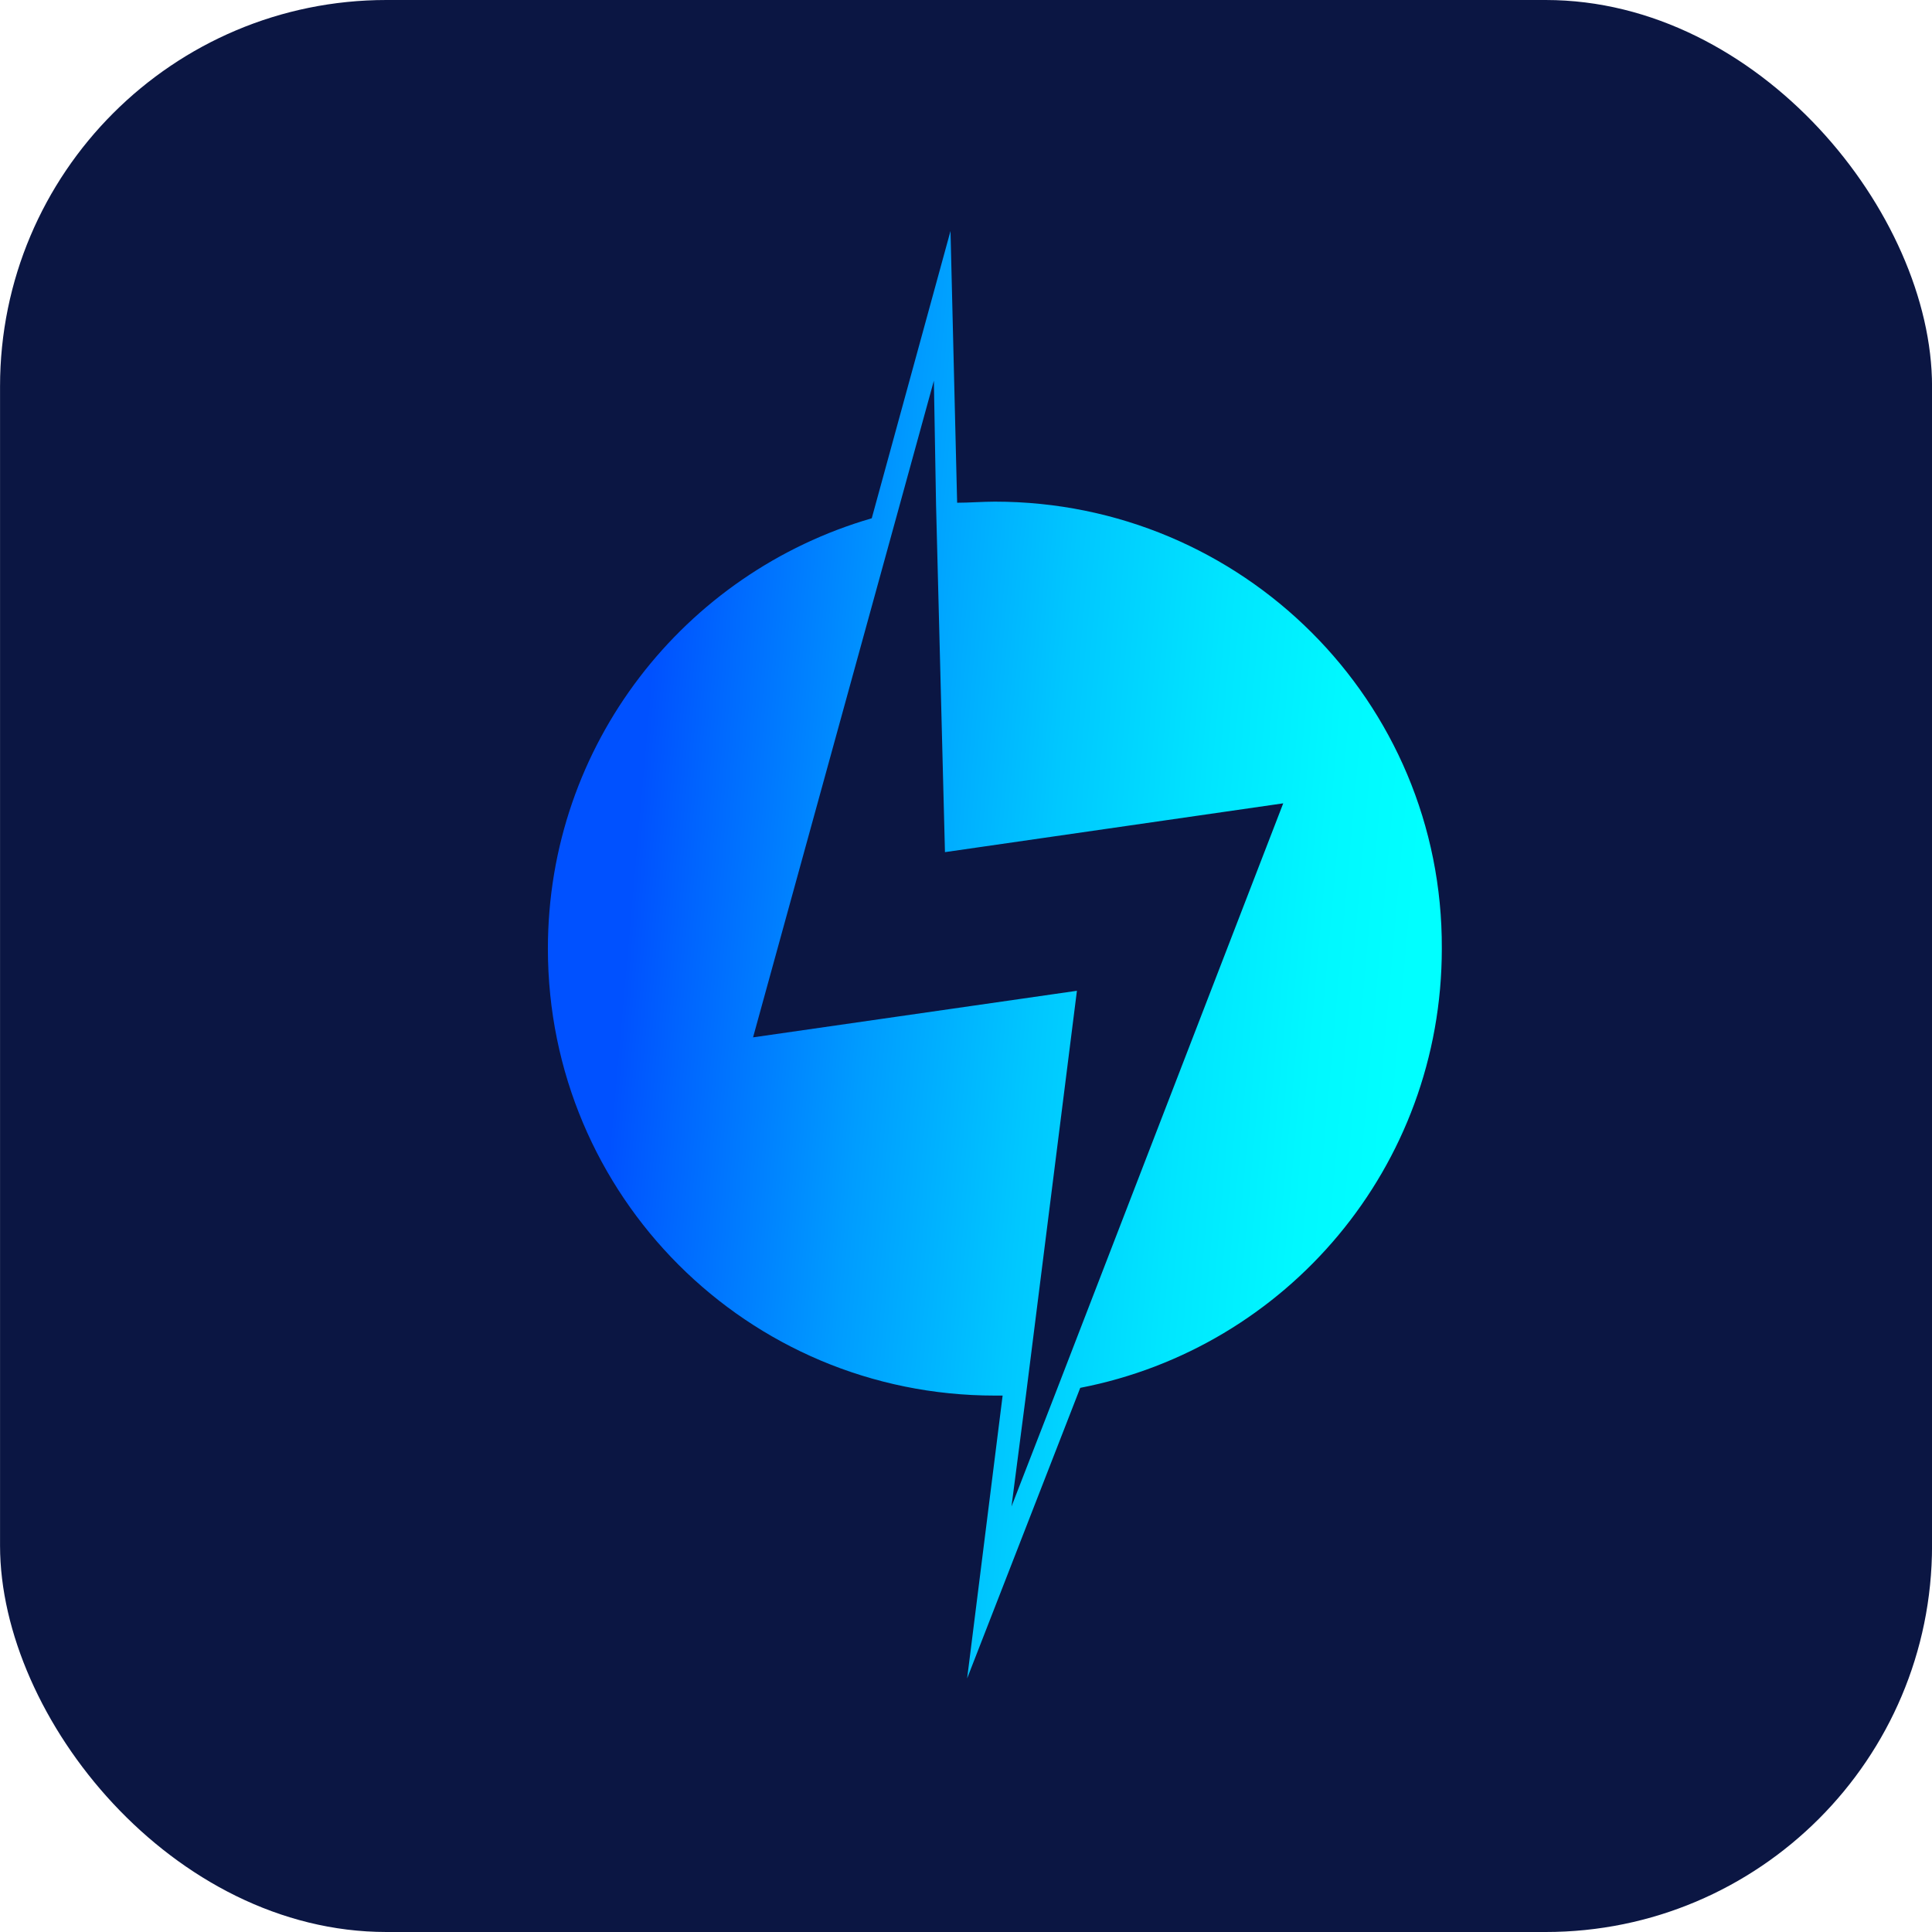 <svg width="46" height="46" viewBox="0 0 46 46" fill="none" xmlns="http://www.w3.org/2000/svg">
<rect x="0.001" y="0" width="46" height="46" rx="9.2" fill="#0B1643"/>
<path d="M23.687 11.944C23.396 11.944 23.08 11.97 22.789 11.97L22.631 5.5L20.756 12.34C16.293 13.634 13.045 17.727 13.045 22.586C13.045 28.475 17.798 33.228 23.687 33.228C23.766 33.228 23.819 33.228 23.872 33.228L23.027 39.962L25.72 33.044C30.632 32.093 34.329 27.788 34.329 22.586C34.356 16.697 29.576 11.944 23.687 11.944ZM25.139 33.149L24.083 35.869L24.426 33.228L25.641 23.59L17.93 24.699L21.363 12.234L22.235 9.065L22.287 12.023L22.499 20.289L30.553 19.127L25.139 33.149Z" fill="url(#paint0_linear_1_1672)"/>
<defs>
<linearGradient id="paint0_linear_1_1672" x1="14.968" y1="22.045" x2="33.532" y2="23.683" gradientUnits="userSpaceOnUse">
<stop stop-color="#0051FF"/>
<stop offset="0.08" stop-color="#0065FF"/>
<stop offset="0.311" stop-color="#009CFF"/>
<stop offset="0.528" stop-color="#00C7FF"/>
<stop offset="0.721" stop-color="#00E5FF"/>
<stop offset="0.885" stop-color="#00F8FF"/>
<stop offset="1" stop-color="#00FFFF"/>
</linearGradient>
</defs>
</svg>
